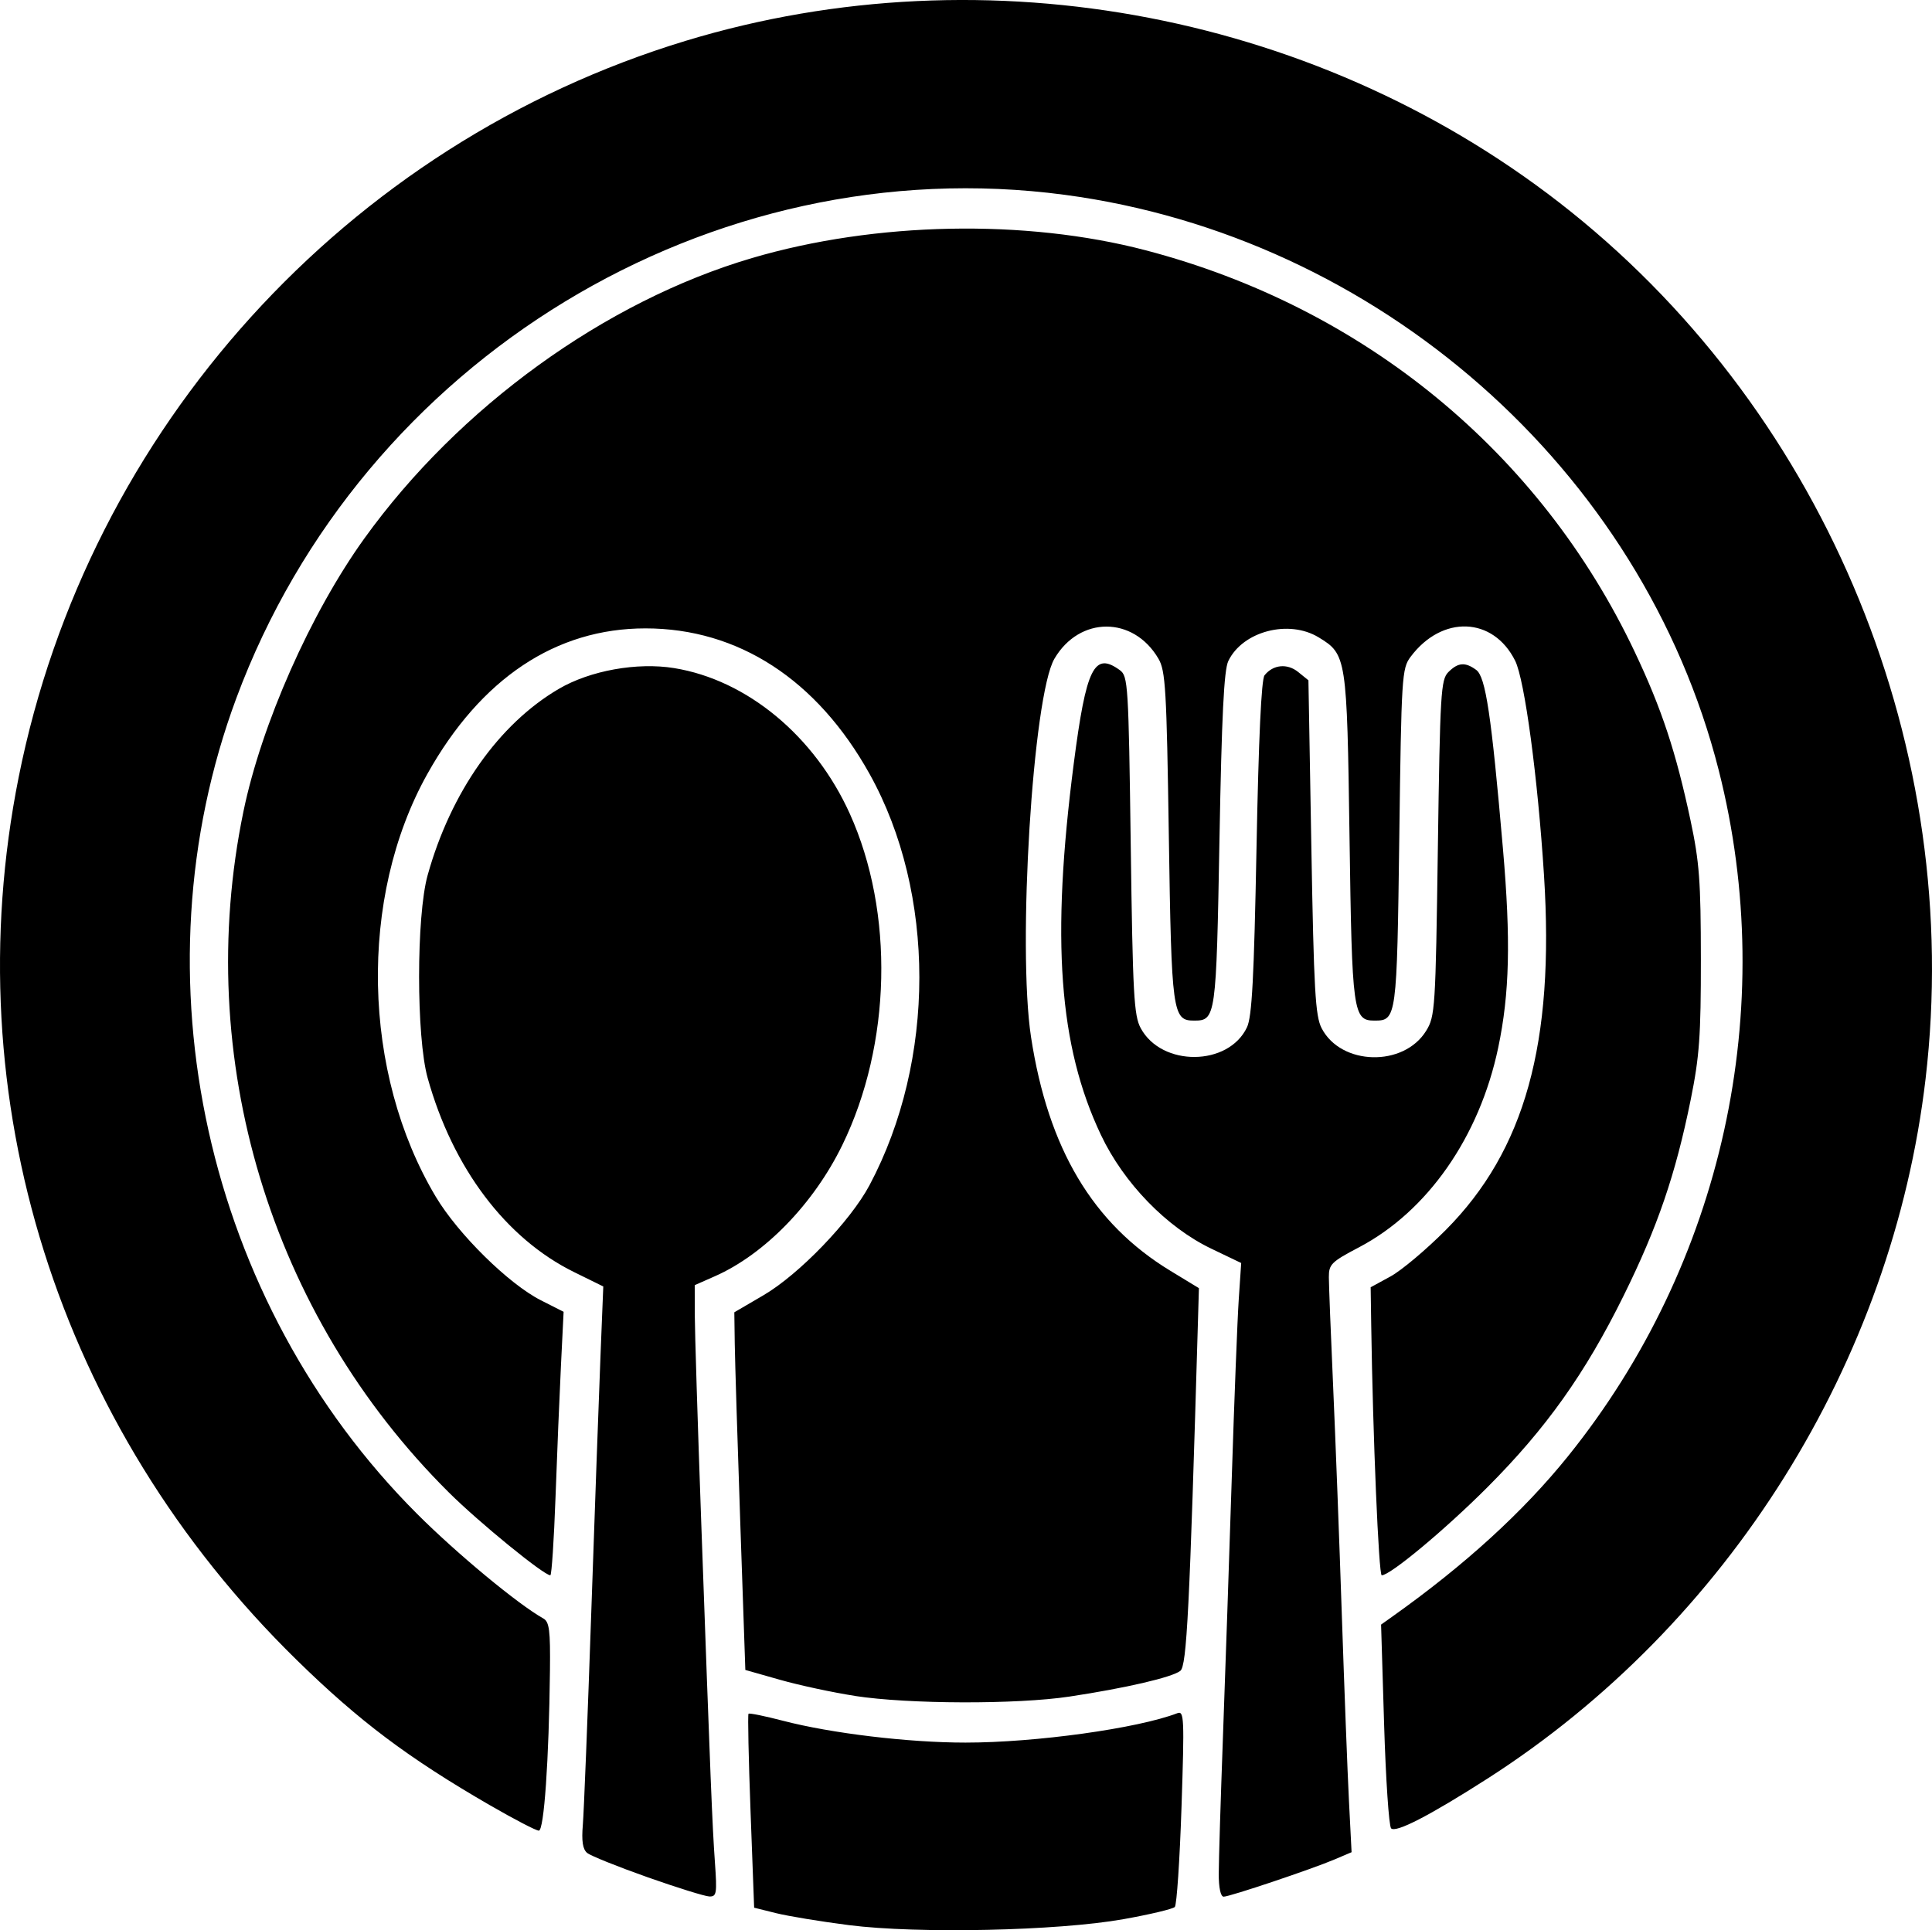 <?xml version="1.0" encoding="UTF-8" standalone="no"?>
<!-- Created with Inkscape (http://www.inkscape.org/) -->

<svg
   width="116.08mm"
   height="116mm"
   viewBox="0 0 116.08 116"
   version="1.1"
   id="svg5"
   inkscape:version="1.1.1 (3bf5ae0d25, 2021-09-20)"
   sodipodi:docname="logo-icon.svg"
   inkscape:export-filename="C:\Users\Immanuel\bitmap.png"
   inkscape:export-xdpi="96"
   inkscape:export-ydpi="96"
   xmlns:inkscape="http://www.inkscape.org/namespaces/inkscape"
   xmlns:sodipodi="http://sodipodi.sourceforge.net/DTD/sodipodi-0.dtd"
   xmlns="http://www.w3.org/2000/svg"
   xmlns:svg="http://www.w3.org/2000/svg">
  <sodipodi:namedview
     id="namedview7"
     pagecolor="#ffffff"
     bordercolor="#999999"
     borderopacity="1"
     inkscape:pageshadow="0"
     inkscape:pageopacity="0"
     inkscape:pagecheckerboard="0"
     inkscape:document-units="mm"
     showgrid="false"
     fit-margin-top="0"
     fit-margin-left="0"
     fit-margin-right="0"
     fit-margin-bottom="0"
     inkscape:zoom="0.90509668"
     inkscape:cx="210.47475"
     inkscape:cy="265.71747"
     inkscape:window-width="1920"
     inkscape:window-height="1009"
     inkscape:window-x="-8"
     inkscape:window-y="-8"
     inkscape:window-maximized="1"
     inkscape:current-layer="layer1" />
  <defs
     id="defs2" />
  <g
     inkscape:label="Layer 1"
     inkscape:groupmode="layer"
     id="layer1"
     transform="translate(-48.176,-73.373)">
    <path
       style="fill:#000000;stroke-width:0.265"
       d="m 99.176,189.067 c -1.673,-0.214 -3.638,-0.537 -4.366,-0.718 l -1.323,-0.329 -0.216,-5.781 c -0.119,-3.18 -0.174,-5.823 -0.122,-5.875 0.052,-0.052 0.982,0.138 2.068,0.421 2.906,0.758 7.541,1.313 10.97,1.313 4.216,0 10.338,-0.85 12.728,-1.767 0.408,-0.157 0.427,0.275 0.25,5.627 -0.105,3.188 -0.287,5.897 -0.403,6.018 -0.116,0.122 -1.505,0.452 -3.086,0.734 -3.951,0.704 -12.356,0.886 -16.5,0.357 z m -12.105,-2.882 c -1.783,-0.63 -3.411,-1.285 -3.617,-1.456 -0.267,-0.222 -0.342,-0.708 -0.26,-1.685 0.063,-0.756 0.291,-6.494 0.506,-12.751 0.215,-6.257 0.466,-13.229 0.557,-15.492 l 0.166,-4.115 -1.757,-0.865 c -4.096,-2.016 -7.291,-6.256 -8.798,-11.674 -0.683,-2.455 -0.683,-9.716 0,-12.171 1.388,-4.989 4.275,-9.092 7.884,-11.204 1.881,-1.101 4.703,-1.609 6.928,-1.248 4.379,0.711 8.442,4.079 10.553,8.748 2.682,5.934 2.503,13.862 -0.45,19.919 -1.719,3.526 -4.662,6.557 -7.649,7.878 l -1.217,0.538 0.003,1.774 c 0.002,0.975 0.176,6.596 0.388,12.489 0.563,15.683 0.663,18.17 0.823,20.439 0.132,1.863 0.101,2.049 -0.336,2.036 -0.265,-0.008 -1.94,-0.529 -3.723,-1.159 z m 34.331,-0.216 c 5.3e-4,-0.764 0.115,-4.485 0.254,-8.268 0.139,-3.784 0.376,-10.749 0.527,-15.478 0.151,-4.729 0.34,-9.577 0.421,-10.773 l 0.146,-2.174 -1.799,-0.863 c -2.68,-1.285 -5.256,-3.94 -6.625,-6.828 -2.536,-5.349 -3.004,-11.742 -1.636,-22.322 0.747,-5.774 1.226,-6.743 2.773,-5.613 0.489,0.357 0.52,0.868 0.651,10.517 0.122,8.984 0.19,10.24 0.6,10.997 1.26,2.331 5.268,2.299 6.383,-0.051 0.301,-0.634 0.423,-2.941 0.574,-10.798 0.126,-6.576 0.291,-10.117 0.482,-10.358 0.513,-0.646 1.366,-0.73 2.022,-0.198 l 0.615,0.498 0.176,10.027 c 0.151,8.614 0.238,10.148 0.617,10.881 1.164,2.252 4.928,2.346 6.28,0.158 0.538,-0.871 0.567,-1.311 0.704,-10.989 0.133,-9.342 0.179,-10.118 0.632,-10.571 0.581,-0.581 1.009,-0.615 1.67,-0.132 0.571,0.417 0.911,2.695 1.609,10.755 0.476,5.498 0.399,8.695 -0.286,11.954 -1.127,5.358 -4.246,9.829 -8.366,11.994 -1.663,0.874 -1.811,1.02 -1.808,1.797 0.001,0.465 0.116,3.405 0.256,6.534 0.139,3.129 0.375,9.32 0.523,13.758 0.149,4.438 0.341,9.463 0.428,11.166 l 0.158,3.096 -1.015,0.432 c -1.379,0.587 -6.302,2.24 -6.671,2.24 -0.182,0 -0.297,-0.537 -0.296,-1.389 z M 77.608,181.86 C 72.683,179.009 69.754,176.806 65.997,173.127 51.64,159.072 45.444,139.387 49.298,120.079 53.479,99.135 68.986,82.015 89.386,75.823 107.519,70.319 127.765,74.232 142.568,86.103 c 15.425,12.369 23.609,32.382 21.303,52.095 -1.992,17.028 -11.864,32.801 -26.33,42.068 -3.467,2.221 -5.513,3.276 -5.784,2.984 -0.131,-0.141 -0.32,-2.954 -0.42,-6.25 l -0.182,-5.994 0.688,-0.489 c 4.351,-3.093 7.85,-6.287 10.534,-9.617 9.317,-11.561 12.695,-26.919 9.068,-41.226 -4.589,-18.099 -20.48,-32.087 -39.297,-34.593 -21.294,-2.835 -42.206,9.874 -49.772,30.249 -6.205,16.71 -1.867,36.291 10.861,49.023 2.381,2.382 6.064,5.435 7.581,6.283 0.364,0.204 0.428,0.707 0.401,3.125 -0.06,5.387 -0.355,9.629 -0.669,9.629 -0.164,0 -1.486,-0.688 -2.939,-1.529 z m 21.938,-6.568 c -1.325,-0.205 -3.349,-0.639 -4.498,-0.966 l -2.09,-0.594 -0.305,-8.864 c -0.168,-4.875 -0.316,-9.711 -0.331,-10.747 l -0.026,-1.883 1.752,-1.025 c 2.136,-1.249 5.22,-4.45 6.37,-6.612 3.99,-7.499 3.993,-17.55 0.007,-24.712 -3.156,-5.673 -7.891,-8.75 -13.464,-8.752 -5.391,-0.002 -9.903,3.01 -13.111,8.752 -4.143,7.415 -3.932,17.972 0.51,25.406 1.344,2.25 4.382,5.243 6.317,6.223 l 1.362,0.69 -0.159,3.221 c -0.087,1.772 -0.235,5.335 -0.327,7.918 -0.093,2.583 -0.233,4.696 -0.311,4.696 -0.392,0 -4.285,-3.177 -6.092,-4.972 -10.747,-10.675 -15.409,-26.131 -12.347,-40.933 1.085,-5.248 4.044,-11.929 7.263,-16.404 5.682,-7.898 14.463,-14.251 23.289,-16.852 7.41,-2.183 16.427,-2.362 23.655,-0.468 13.115,3.435 23.703,12.133 29.389,24.143 1.616,3.412 2.471,5.997 3.347,10.111 0.534,2.507 0.62,3.661 0.623,8.334 0.003,4.635 -0.086,5.865 -0.61,8.455 -0.91,4.497 -1.99,7.654 -4.032,11.786 -2.31,4.677 -4.659,7.98 -8.187,11.514 -2.539,2.543 -5.833,5.287 -6.346,5.287 -0.181,0 -0.532,-8.353 -0.632,-15.071 l -0.033,-2.239 1.191,-0.649 c 0.655,-0.357 2.148,-1.612 3.317,-2.788 4.763,-4.79 6.548,-11.235 5.907,-21.321 -0.374,-5.878 -1.162,-11.745 -1.732,-12.891 -1.319,-2.652 -4.394,-2.768 -6.285,-0.237 -0.523,0.7 -0.551,1.15 -0.678,10.858 -0.142,10.847 -0.162,11.002 -1.482,11.002 -1.297,0 -1.358,-0.452 -1.508,-11.015 -0.154,-10.845 -0.176,-10.993 -1.852,-12.015 -1.797,-1.096 -4.57,-0.37 -5.431,1.421 -0.261,0.543 -0.397,3.282 -0.531,10.733 -0.193,10.697 -0.218,10.876 -1.526,10.876 -1.294,0 -1.356,-0.452 -1.516,-11.064 -0.134,-8.872 -0.197,-9.956 -0.626,-10.688 -1.505,-2.57 -4.742,-2.568 -6.249,0.005 -1.296,2.213 -2.231,17.344 -1.405,22.737 1.028,6.709 3.709,11.21 8.367,14.043 l 1.72,1.046 -0.053,1.816 c -0.51,17.573 -0.676,20.877 -1.064,21.183 -0.493,0.389 -3.288,1.038 -6.665,1.547 -3.166,0.477 -9.671,0.458 -12.883,-0.038 z"
       id="path1371" />
  </g>
</svg>
